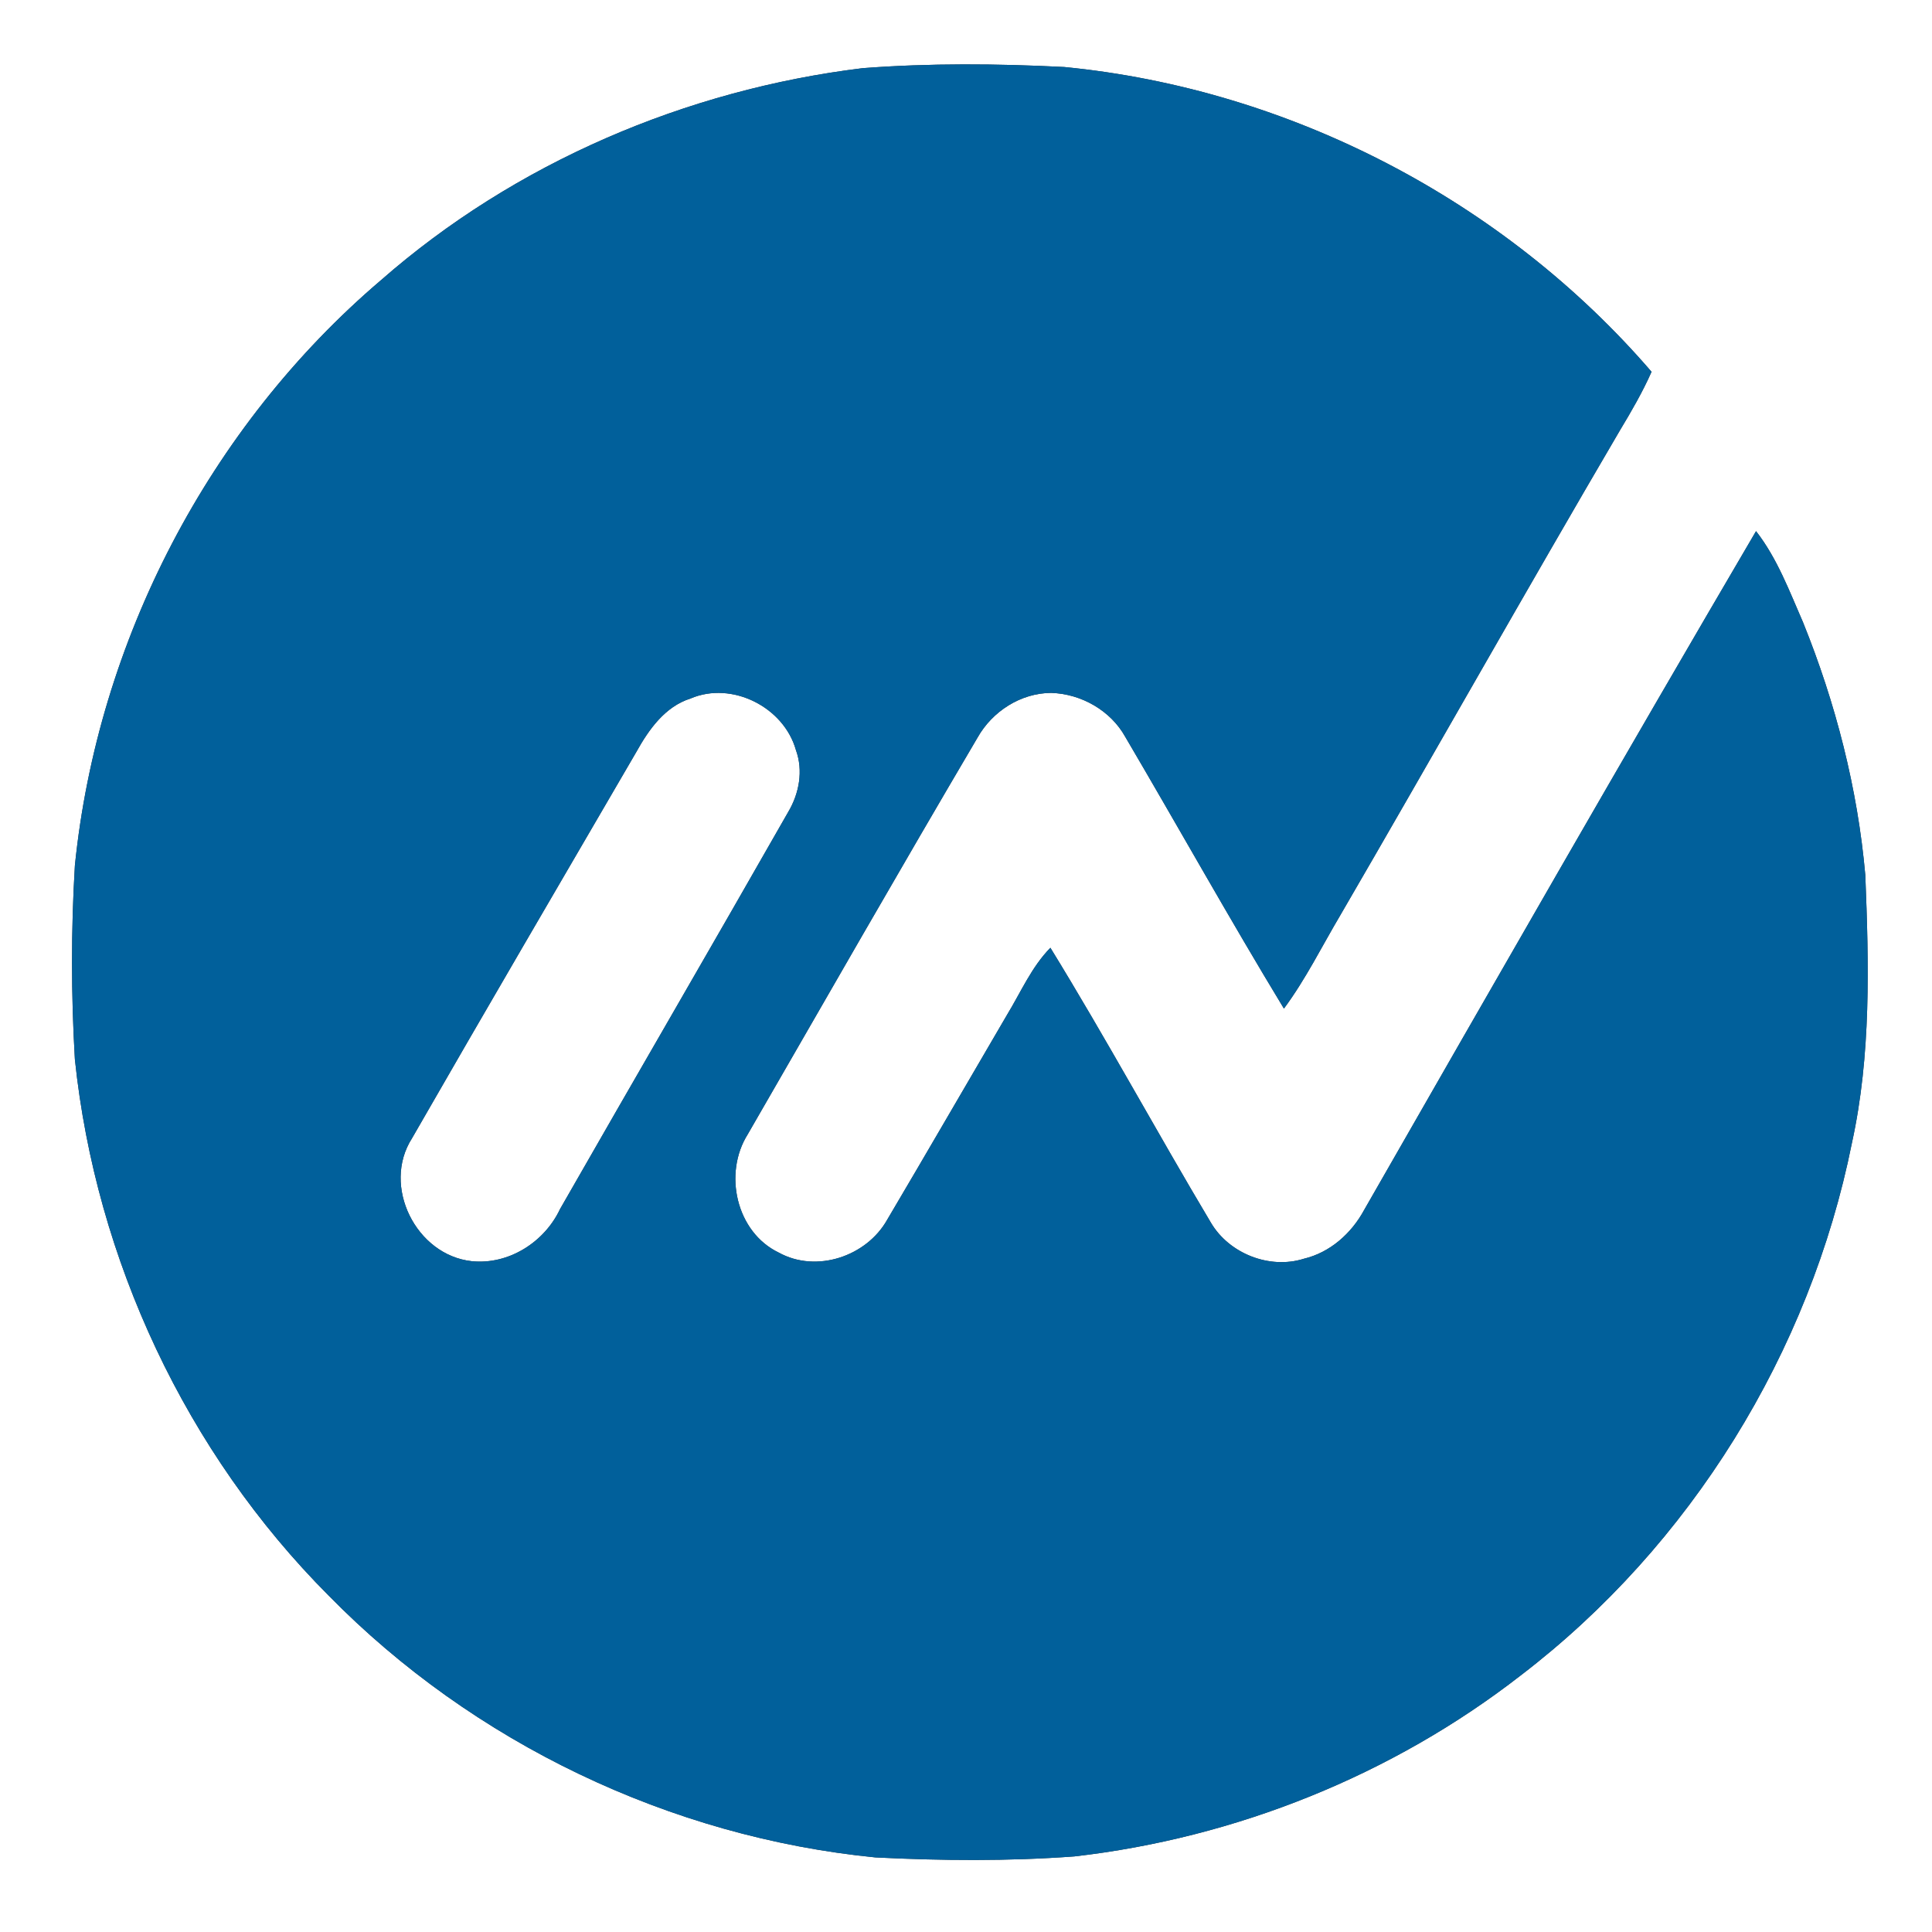 <?xml version="1.0" encoding="UTF-8" ?>
<!DOCTYPE svg PUBLIC "-//W3C//DTD SVG 1.1//EN" "http://www.w3.org/Graphics/SVG/1.1/DTD/svg11.dtd">
<svg width="250pt" height="250pt" viewBox="0 0 250 250" version="1.1" xmlns="http://www.w3.org/2000/svg">
<rect x="0" y="0" width="250" height="250" fill="#333333" stroke="none"/>
<g id="#ffffffff">
<path fill="#ffffff" opacity="1.00" d=" M 0.00 0.00 L 250.00 0.00 L 250.00 250.00 L 0.00 250.00 L 0.00 0.00 M 111.63 8.82 C 88.78 11.61 66.63 21.06 49.28 36.27 C 27.04 55.22 12.64 82.95 9.69 112.00 C 9.19 120.35 9.20 128.73 9.69 137.08 C 12.41 163.03 24.09 187.97 42.53 206.47 C 61.23 225.53 86.71 237.72 113.28 240.35 C 121.85 240.78 130.46 240.85 139.02 240.22 C 159.92 237.83 180.17 229.71 196.79 216.79 C 218.78 199.97 234.20 175.01 239.64 147.89 C 242.13 136.52 241.83 124.80 241.37 113.24 C 240.38 102.03 237.54 91.00 233.33 80.57 C 231.55 76.50 229.98 72.26 227.23 68.73 C 210.13 97.89 193.33 127.23 176.52 156.57 C 174.88 159.60 172.12 162.07 168.72 162.88 C 164.28 164.28 159.06 162.22 156.70 158.23 C 149.66 146.43 143.11 134.34 135.92 122.64 C 133.48 125.13 132.10 128.38 130.31 131.32 C 125.14 140.15 120.02 149.01 114.81 157.82 C 112.14 162.58 105.65 164.77 100.78 162.09 C 95.25 159.44 93.58 151.84 96.75 146.79 C 106.63 129.66 116.45 112.49 126.49 95.45 C 128.40 92.05 132.08 89.68 136.02 89.66 C 139.90 89.78 143.71 91.93 145.61 95.35 C 152.49 107.05 159.10 118.91 166.14 130.51 C 168.95 126.72 171.04 122.47 173.44 118.42 C 185.58 97.54 197.42 76.49 209.64 55.65 C 211.12 53.20 212.55 50.72 213.71 48.11 C 194.61 25.93 166.85 11.51 137.71 8.67 C 129.03 8.23 120.31 8.16 111.63 8.82 Z" />
<path fill="#ffffff" opacity="1.00" d=" M 89.37 90.38 C 94.72 88.10 101.43 91.50 102.99 97.05 C 103.96 99.71 103.42 102.67 102.00 105.06 C 92.22 122.22 82.28 139.30 72.47 156.45 C 70.46 160.73 65.83 163.68 61.06 163.20 C 53.83 162.43 49.36 153.46 53.32 147.28 C 62.91 130.58 72.64 113.96 82.33 97.32 C 83.95 94.41 86.04 91.43 89.37 90.38 Z" />
</g>
<g id="#01609bff">
<path fill="#01609b" opacity="1.00" d=" M 111.63 8.82 C 120.31 8.16 129.03 8.23 137.71 8.67 C 166.85 11.51 194.61 25.93 213.71 48.11 C 212.55 50.72 211.12 53.20 209.64 55.65 C 197.42 76.49 185.58 97.54 173.44 118.42 C 171.04 122.47 168.95 126.72 166.14 130.51 C 159.10 118.91 152.49 107.05 145.61 95.35 C 143.71 91.93 139.90 89.78 136.02 89.66 C 132.08 89.68 128.40 92.05 126.49 95.45 C 116.45 112.49 106.63 129.66 96.75 146.79 C 93.58 151.84 95.25 159.44 100.78 162.09 C 105.65 164.77 112.14 162.58 114.81 157.82 C 120.02 149.01 125.14 140.15 130.31 131.32 C 132.10 128.38 133.48 125.13 135.92 122.64 C 143.11 134.34 149.66 146.43 156.70 158.23 C 159.06 162.22 164.28 164.28 168.72 162.88 C 172.12 162.07 174.88 159.60 176.52 156.57 C 193.33 127.23 210.13 97.89 227.23 68.73 C 229.98 72.26 231.55 76.50 233.33 80.57 C 237.54 91.00 240.38 102.03 241.37 113.24 C 241.83 124.80 242.13 136.52 239.64 147.89 C 234.20 175.01 218.78 199.97 196.79 216.79 C 180.17 229.71 159.92 237.83 139.02 240.22 C 130.46 240.85 121.85 240.78 113.28 240.35 C 86.71 237.72 61.23 225.53 42.53 206.47 C 24.09 187.97 12.41 163.03 9.69 137.08 C 9.20 128.73 9.19 120.35 9.69 112.00 C 12.64 82.95 27.04 55.22 49.28 36.27 C 66.63 21.06 88.78 11.61 111.63 8.82 M 89.37 90.38 C 86.04 91.43 83.95 94.41 82.33 97.32 C 72.64 113.96 62.91 130.58 53.32 147.28 C 49.36 153.46 53.83 162.43 61.06 163.20 C 65.83 163.68 70.46 160.73 72.47 156.45 C 82.28 139.30 92.22 122.22 102.00 105.06 C 103.42 102.67 103.96 99.71 102.99 97.05 C 101.43 91.50 94.72 88.10 89.37 90.38 Z" />
</g>
</svg>
